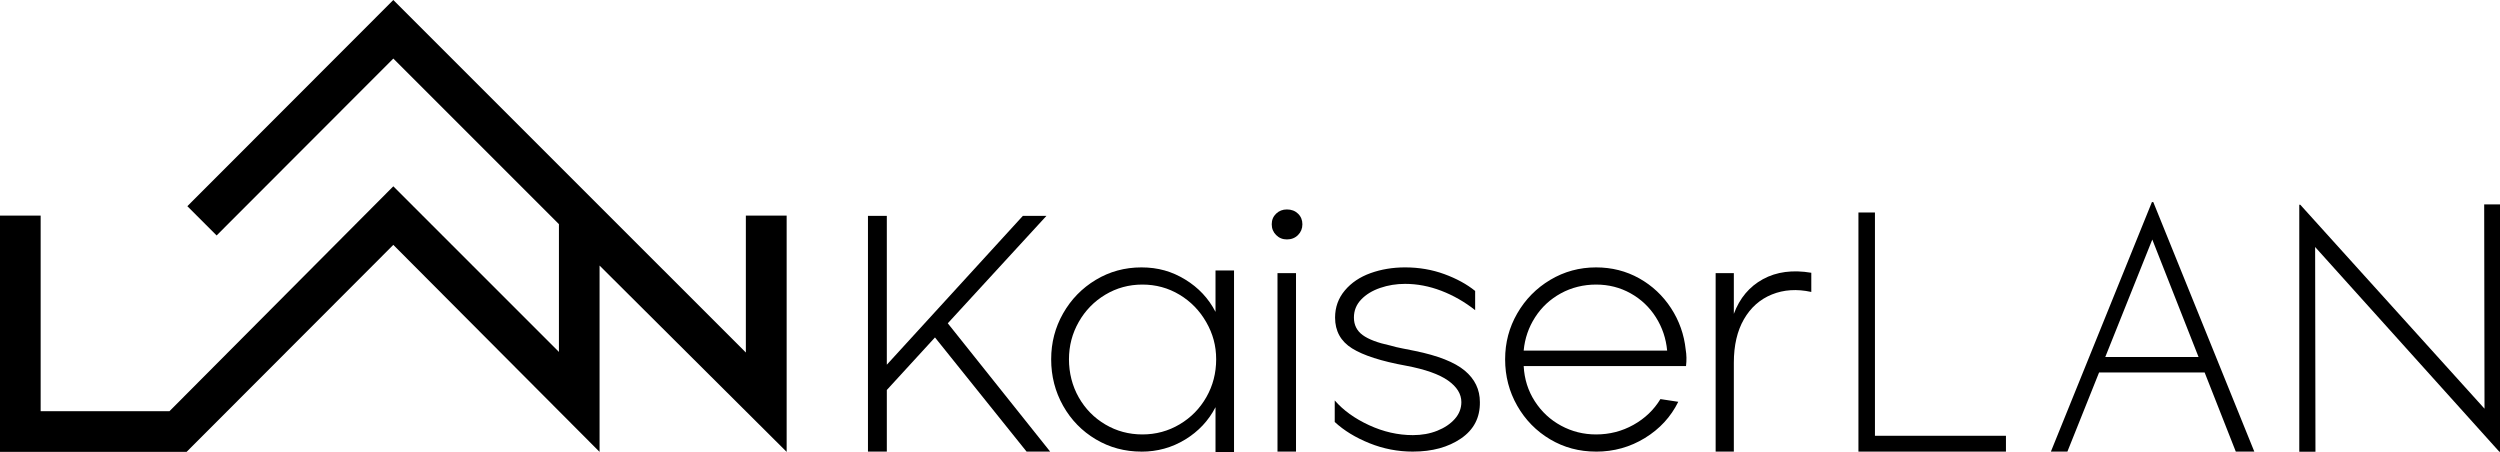 <?xml version="1.0" encoding="UTF-8"?>
<svg id="Ebene_2" data-name="Ebene 2" xmlns="http://www.w3.org/2000/svg" viewBox="0 0 1229.93 222.5">
  <defs>
    <style>
      .cls-1 {
        fill: #000;
        stroke-width: 0px;
      }
    </style>
  </defs>
  <g id="Ebene_1-2" data-name="Ebene 1">
    <g>
      <polygon class="cls-1" points="387.01 106.06 366.94 106.06 366.94 173.43 193.5 0 92.17 101.44 106.57 115.84 193.5 28.81 274.98 110.28 274.98 173.14 193.5 91.66 83.36 202.31 20 202.3 20 106.06 0 106.06 0 222.31 91.8 222.31 193.5 120.47 294.97 222.31 294.97 130.65 387.01 222.31 387.01 106.06"/>
      <g>
        <path class="cls-1" d="M436.29,106.19v73.24l66.94-73.24h11.6l-48.55,52.86,50.37,63.13h-11.6l-45.07-56.17-23.69,25.85v30.32h-9.28v-115.98h9.28Z"/>
        <path class="cls-1" d="M561.55,222.18c-8.18,0-15.66-2.01-22.45-6.05-6.79-4.03-12.15-9.53-16.07-16.48-3.92-6.96-5.88-14.58-5.88-22.86s1.96-15.71,5.88-22.62c3.92-6.9,9.28-12.4,16.07-16.49,6.79-4.08,14.27-6.13,22.45-6.13s15.02,1.99,21.54,5.97c6.52,3.97,11.49,9.28,14.91,15.91v-20.38h9.11v89.46h-9.11v-22.19c-3.42,6.63-8.39,11.93-14.91,15.91-6.52,3.98-13.7,5.97-21.54,5.97ZM562.04,213.73c6.63,0,12.73-1.66,18.31-4.97,5.58-3.31,9.97-7.79,13.17-13.42,3.2-5.63,4.8-11.82,4.8-18.56s-1.63-12.62-4.89-18.31c-3.26-5.69-7.65-10.19-13.17-13.5-5.52-3.31-11.6-4.97-18.23-4.97s-12.7,1.66-18.23,4.97c-5.53,3.31-9.89,7.79-13.09,13.42-3.21,5.63-4.81,11.76-4.81,18.39s1.6,13.09,4.81,18.72c3.2,5.63,7.56,10.08,13.09,13.34,5.52,3.26,11.6,4.89,18.23,4.89Z"/>
        <path class="cls-1" d="M633.12,117.79c-2.1,0-3.87-.72-5.3-2.16-1.44-1.43-2.16-3.2-2.16-5.3s.72-3.84,2.16-5.22c1.43-1.38,3.2-2.07,5.3-2.07,2.21,0,4.03.69,5.47,2.07,1.43,1.38,2.15,3.12,2.15,5.22s-.72,3.87-2.15,5.3-3.26,2.16-5.47,2.16ZM628.49,134.36h9.11v87.82h-9.11v-87.82Z"/>
        <path class="cls-1" d="M695.09,222.18c-7.4,0-14.53-1.38-21.37-4.14-6.85-2.76-12.54-6.24-17.07-10.44v-10.6c4.2,4.86,9.83,8.92,16.9,12.18,7.07,3.26,14.25,4.89,21.54,4.89,4.42,0,8.42-.72,12.01-2.16,3.59-1.43,6.46-3.37,8.62-5.8,2.15-2.43,3.23-5.19,3.23-8.29,0-3.97-2.18-7.51-6.54-10.6-4.37-3.09-11.24-5.52-20.63-7.29-12.15-2.21-21.02-5.05-26.59-8.53-5.58-3.48-8.37-8.53-8.37-15.16,0-5.08,1.6-9.53,4.8-13.34,3.2-3.81,7.43-6.65,12.67-8.53,5.25-1.88,10.91-2.82,16.98-2.82,6.85,0,13.28,1.11,19.3,3.31,6.02,2.21,11.07,4.97,15.16,8.28v9.45c-5.19-4.09-10.74-7.26-16.65-9.53-5.91-2.26-11.85-3.4-17.81-3.4-4.31,0-8.39.66-12.26,1.99-3.87,1.33-6.99,3.23-9.36,5.72-2.37,2.49-3.56,5.44-3.56,8.86,0,3.65,1.44,6.52,4.31,8.62,2.87,2.1,7.4,3.81,13.59,5.14,1.88.56,3.84,1.02,5.88,1.41,2.04.39,4.11.8,6.21,1.24,11.38,2.32,19.55,5.55,24.52,9.69,4.97,4.14,7.46,9.31,7.46,15.49.11,7.62-2.98,13.59-9.28,17.9-6.29,4.31-14.19,6.46-23.69,6.46Z"/>
        <path class="cls-1" d="M785.23,222.18c-8.29,0-15.82-2.01-22.62-6.05-6.79-4.03-12.18-9.53-16.16-16.48-3.98-6.96-5.97-14.58-5.97-22.86s1.99-15.71,5.97-22.62c3.98-6.9,9.39-12.4,16.24-16.49,6.85-4.08,14.36-6.13,22.54-6.13,7.73,0,14.8,1.8,21.21,5.38,6.4,3.59,11.62,8.48,15.66,14.67,4.03,6.19,6.43,12.98,7.21,20.38.44,2.54.5,5.25.16,8.12h-79.86c.33,6.41,2.16,12.18,5.47,17.31,3.31,5.14,7.62,9.14,12.92,12.01,5.3,2.87,11.04,4.31,17.23,4.31,6.63,0,12.76-1.57,18.39-4.72,5.63-3.15,10.05-7.37,13.26-12.67l8.78,1.33c-3.65,7.4-9.11,13.34-16.4,17.81-7.29,4.47-15.3,6.71-24.02,6.71ZM820.19,172.47c-.56-5.97-2.4-11.43-5.55-16.4-3.15-4.97-7.29-8.89-12.43-11.76-5.14-2.87-10.8-4.31-16.98-4.31s-12.07,1.44-17.32,4.31c-5.25,2.87-9.47,6.79-12.67,11.76-3.2,4.97-5.08,10.44-5.63,16.4h70.59Z"/>
        <path class="cls-1" d="M844.05,134.36h8.95v20.05c2.87-7.73,7.65-13.42,14.33-17.07,6.68-3.65,14.61-4.69,23.78-3.15v9.44c-7.07-1.55-13.53-1.13-19.39,1.24-5.86,2.38-10.44,6.44-13.75,12.18-3.31,5.74-4.97,12.87-4.97,21.37v43.74h-8.95v-87.82Z"/>
        <path class="cls-1" d="M914.3,104.54h8.12v109.85h64.45v7.79h-72.57v-117.64Z"/>
        <path class="cls-1" d="M1099.95,222.18h9.11l-49.71-122.78h-.66l-49.71,122.78h8.12l15.59-38.94h51.93l15.33,38.94ZM1035.74,175.62l23.13-57.78,22.75,57.78h-45.88Z"/>
        <polygon class="cls-1" points="1222.15 100.56 1222.31 201.06 1131.68 100.73 1131.18 100.73 1131.18 222.24 1139.14 222.24 1138.98 121.52 1229.6 222.24 1229.93 222.24 1229.93 100.56 1222.15 100.56"/>
      </g>
    </g>
  </g>
</svg>